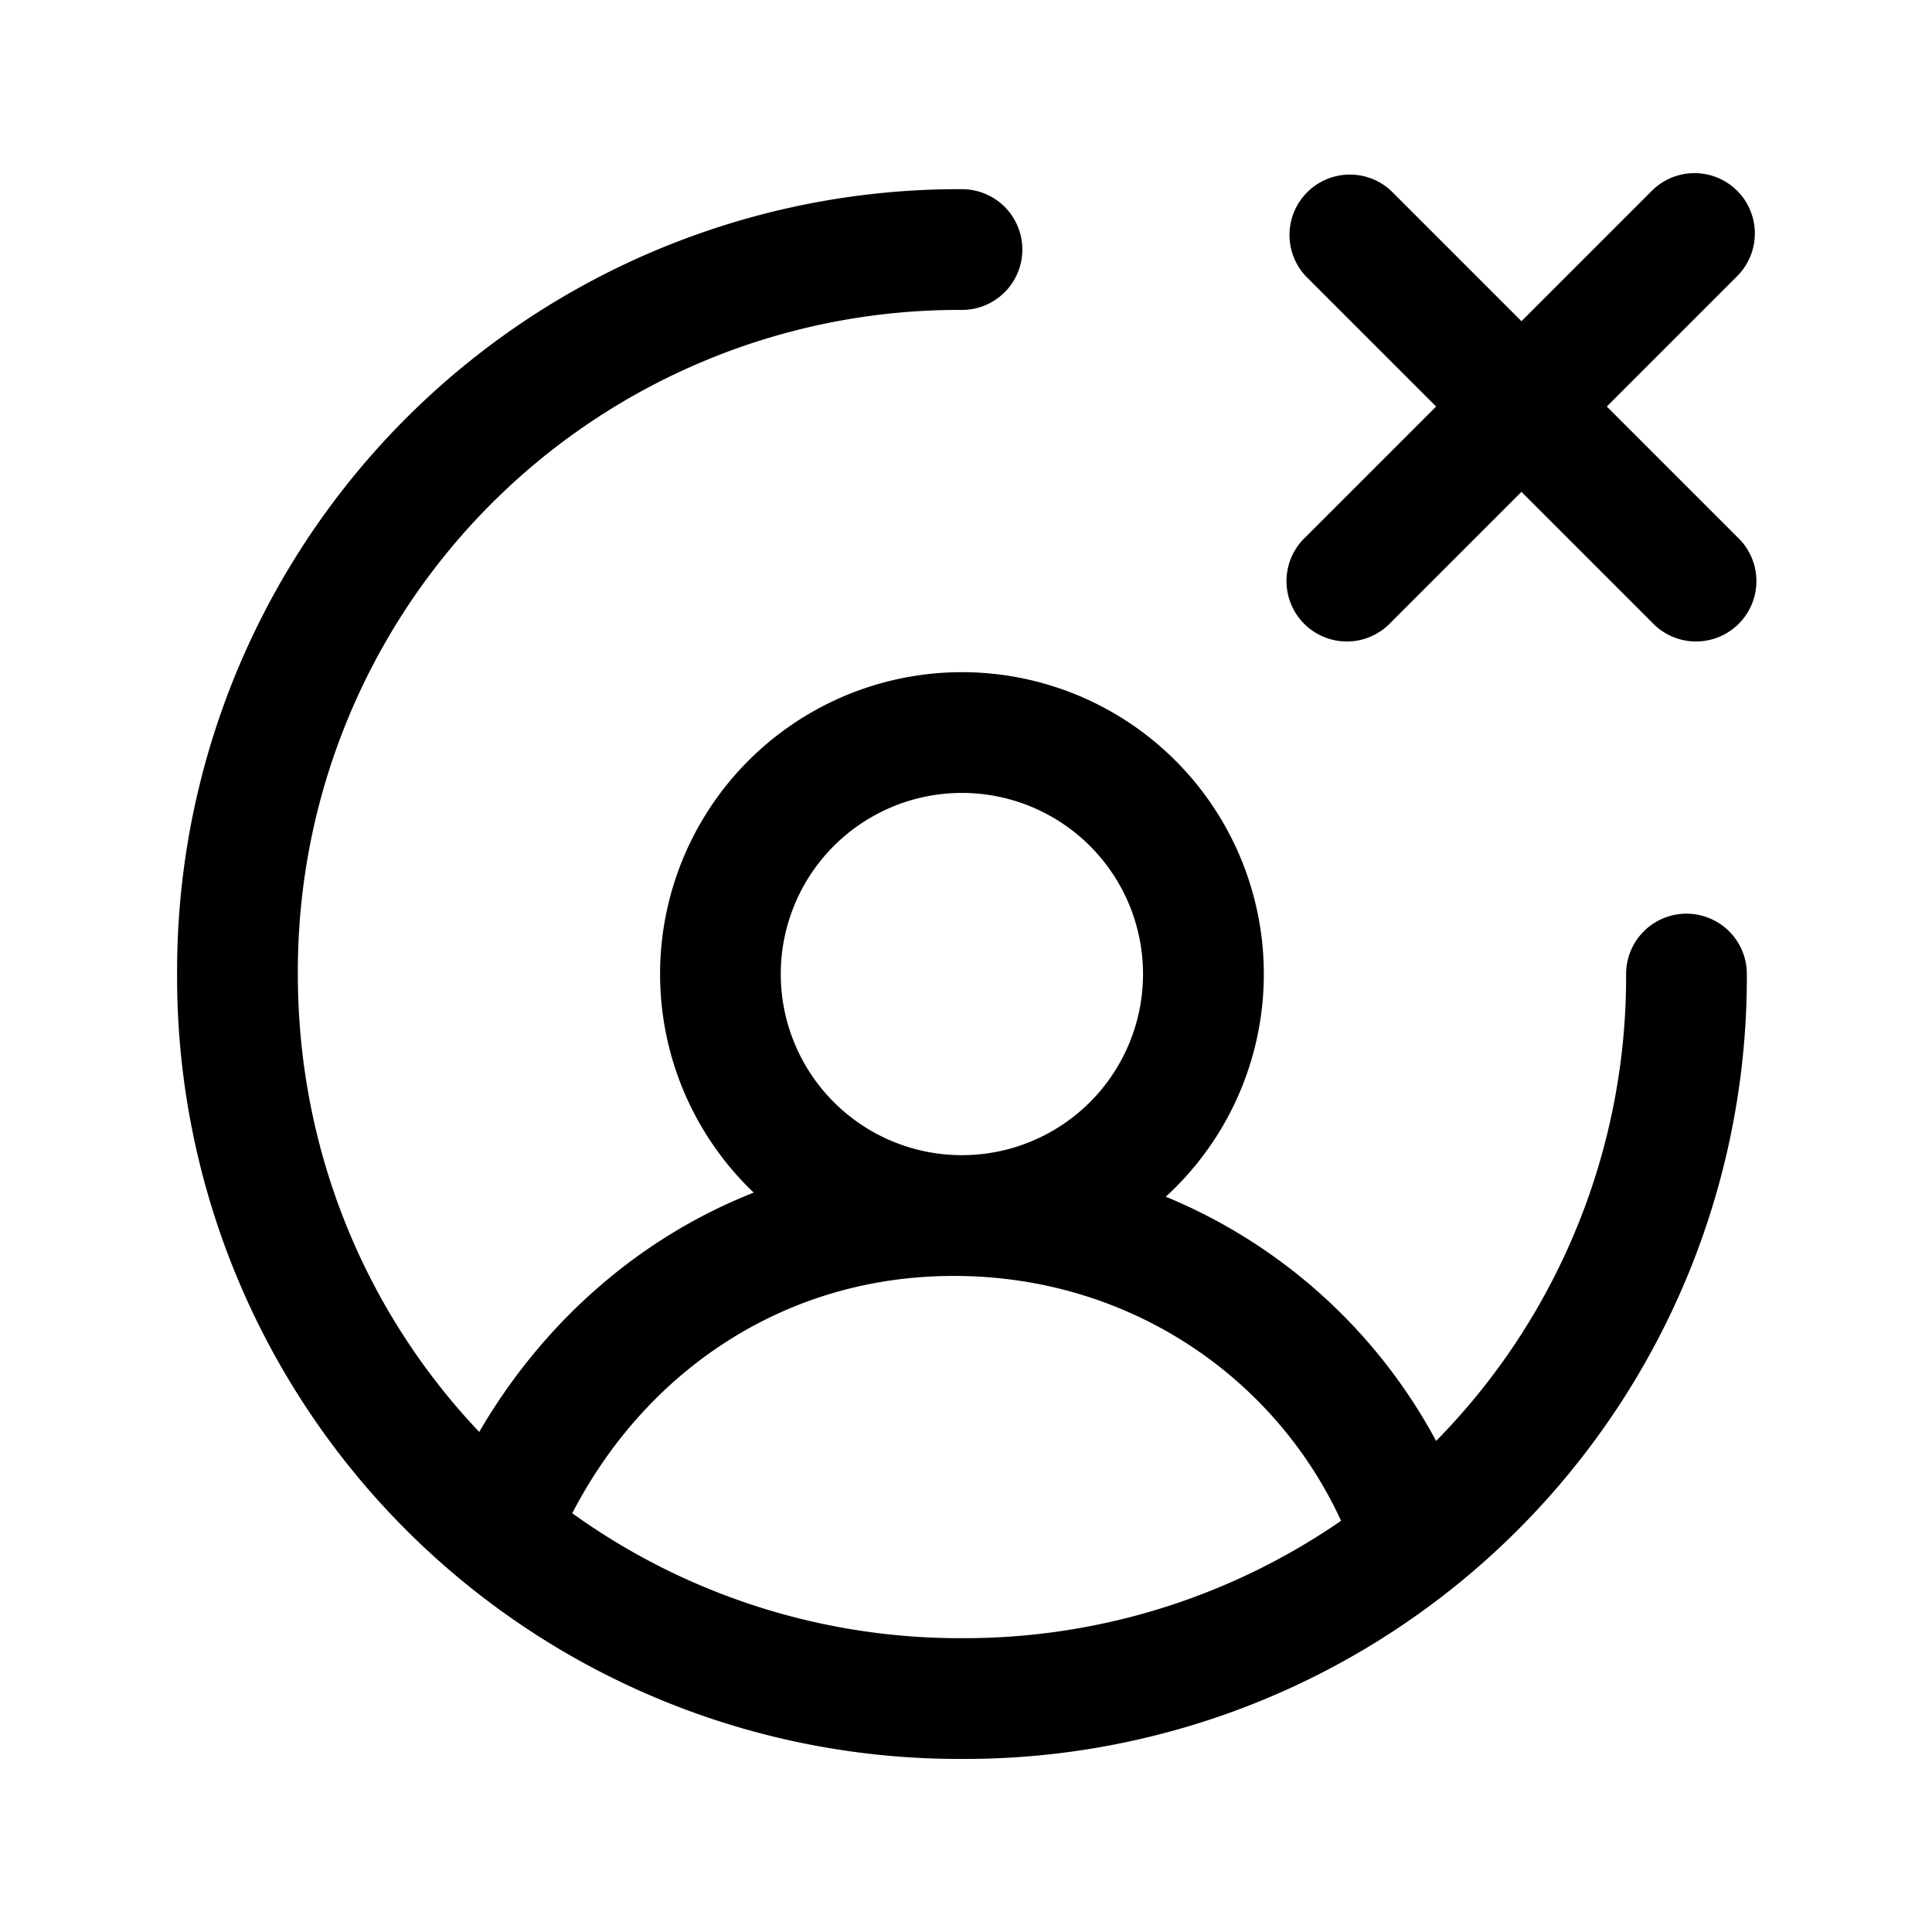 <svg xmlns="http://www.w3.org/2000/svg" fill="none" viewBox="0 0 24 24">
  <path fill="currentColor" fill-rule="evenodd" d="M21.58 2.37a.75.75 0 0 1 0 1.06l-1.62 1.62 1.62 1.62a.75.75 0 1 1-1.06 1.06L18.9 6.11l-1.62 1.62a.75.75 0 1 1-1.06-1.06l1.62-1.62-1.62-1.62a.75.75 0 0 1 1.06-1.06l1.62 1.62 1.62-1.62a.75.75 0 0 1 1.06 0m-9.63 1.48A8.213 8.213 0 0 0 3.7 12.1c0 2.214.854 4.213 2.253 5.688.773-1.328 1.95-2.397 3.41-2.973a3.75 3.75 0 1 1 5.119.051A6.72 6.72 0 0 1 17.84 17.9a8.22 8.22 0 0 0 2.36-5.8.75.75 0 1 1 1.5 0 9.713 9.713 0 0 1-9.75 9.75A9.713 9.713 0 0 1 2.2 12.1a9.713 9.713 0 0 1 9.75-9.75.75.75 0 0 1 0 1.5m4.709 15.042c-.814-1.773-2.62-3.042-4.81-3.042-2.126 0-3.839 1.204-4.74 2.948a8.24 8.24 0 0 0 4.841 1.552 8.24 8.24 0 0 0 4.709-1.458m-4.71-9.042a2.25 2.25 0 1 0 0 4.5 2.25 2.25 0 0 0 0-4.5" clip-rule="evenodd"/>
</svg>
